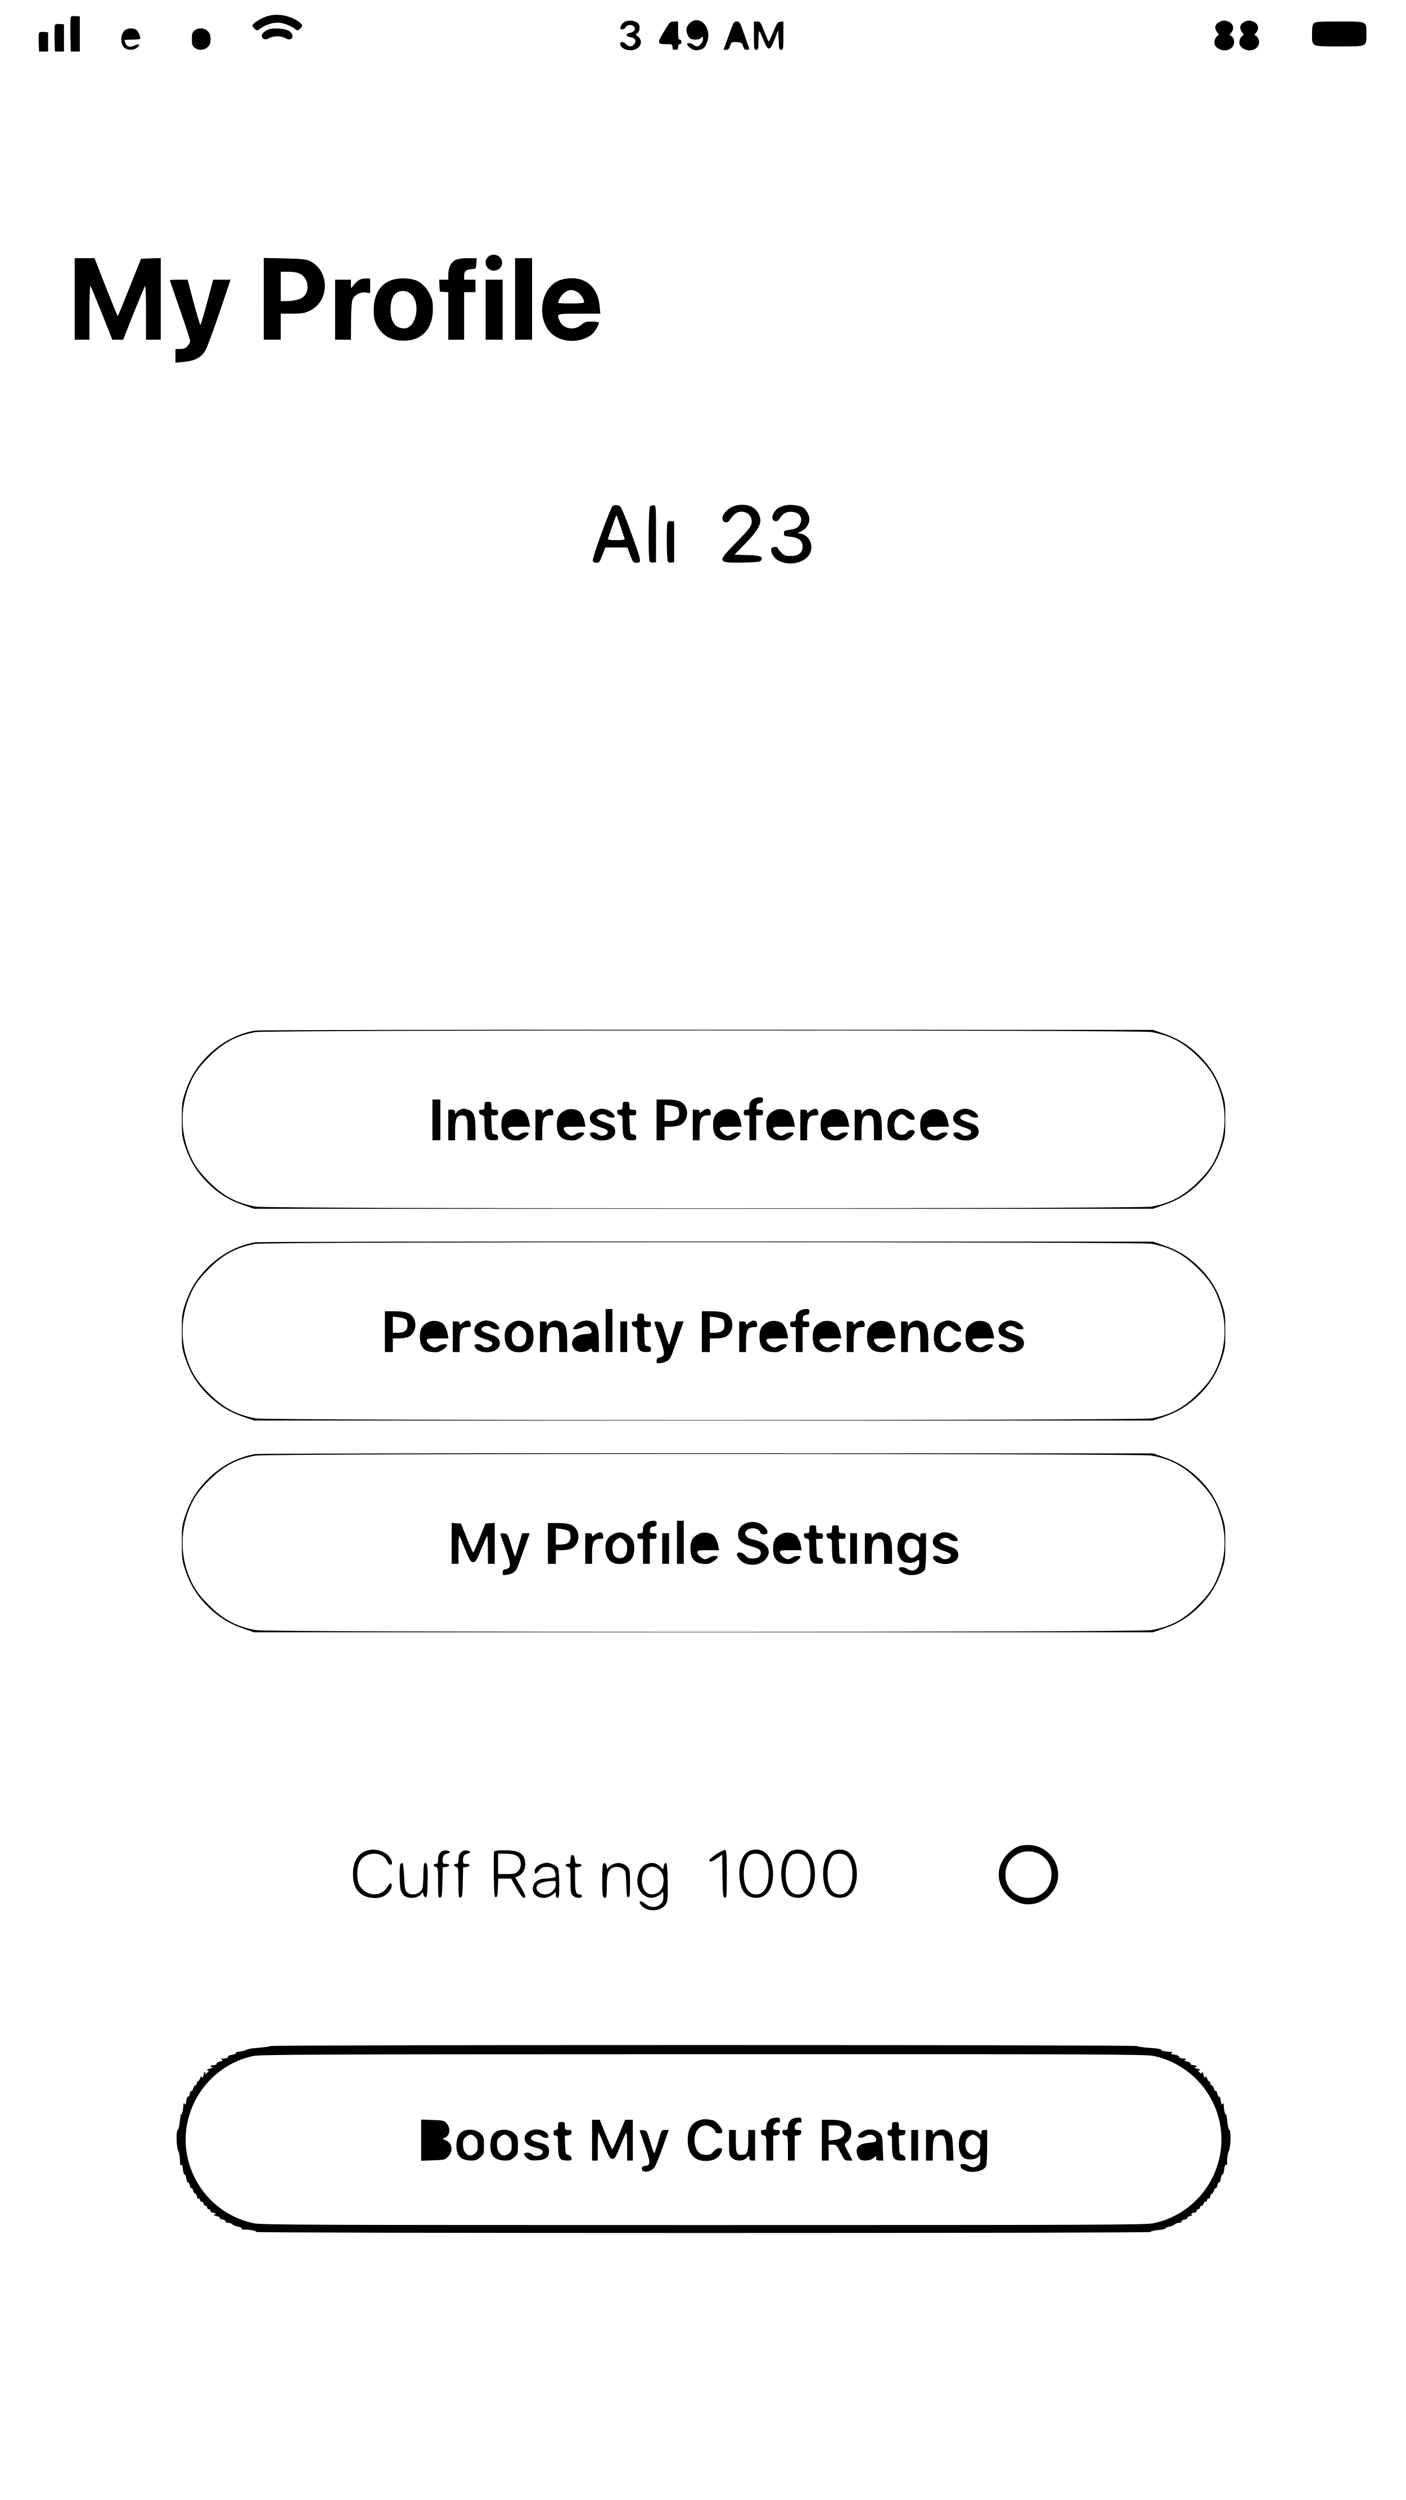 <?xml version="1.0" standalone="no"?>
<!DOCTYPE svg PUBLIC "-//W3C//DTD SVG 20010904//EN"
 "http://www.w3.org/TR/2001/REC-SVG-20010904/DTD/svg10.dtd">
<svg version="1.0" xmlns="http://www.w3.org/2000/svg"
 width="1242pt" height="2208pt" viewBox="0 0 1242 2208"
 preserveAspectRatio="xMidYMid meet">
<g transform="translate(0,2208) scale(0.1,-0.1)"
fill="#000000" stroke="none">
<path d="M2351 21934 c-55 -19 -121 -63 -121 -79 0 -6 9 -20 20 -30 20 -18 21
-18 51 4 40 29 103 51 149 51 46 0 109 -22 149 -51 30 -22 31 -22 51 -4 29 26
25 39 -18 68 -85 56 -193 71 -281 41z"/>
<path d="M625 21928 c-3 -8 -4 -79 -3 -158 l3 -145 40 0 40 0 0 155 0 155 -38
3 c-24 2 -39 -1 -42 -10z"/>
<path d="M5523 21890 c-21 -9 -43 -38 -43 -59 0 -19 35 -12 48 9 15 24 54 26
73 4 18 -22 0 -48 -37 -54 -40 -7 -38 -34 3 -38 42 -4 58 -31 37 -60 -19 -28
-48 -28 -75 -1 -28 28 -60 22 -48 -9 13 -35 70 -55 119 -42 62 17 82 81 36
117 -23 19 -23 20 -5 31 19 12 26 57 11 78 -20 30 -75 41 -119 24z"/>
<path d="M6097 21880 c-14 -11 -28 -33 -32 -49 -7 -33 15 -85 40 -95 30 -11
73 -6 89 10 15 14 16 13 16 -10 0 -28 -31 -66 -53 -66 -7 0 -22 7 -33 15 -21
16 -54 20 -54 6 0 -14 30 -41 56 -51 13 -5 37 -5 59 1 30 9 40 19 57 56 55
125 -50 258 -145 183z"/>
<path d="M10769 21885 c-37 -20 -44 -53 -18 -88 17 -23 17 -28 5 -33 -8 -3
-19 -18 -24 -34 -14 -38 4 -71 49 -88 70 -26 139 26 117 90 -5 14 -16 29 -25
32 -14 6 -14 8 0 24 31 34 25 77 -13 97 -36 18 -57 18 -91 0z"/>
<path d="M10989 21885 c-37 -20 -44 -53 -18 -88 17 -23 17 -28 5 -33 -8 -3
-19 -18 -24 -34 -14 -38 4 -71 49 -88 70 -26 139 26 117 90 -5 14 -16 29 -25
32 -14 6 -14 8 0 24 31 34 25 77 -13 97 -36 18 -57 18 -91 0z"/>
<path d="M5897 21853 c-97 -155 -98 -163 -17 -163 57 0 60 -1 60 -25 0 -20 5
-25 25 -25 20 0 25 5 25 25 0 16 6 25 15 25 8 0 15 9 15 20 0 11 -7 20 -15 20
-12 0 -15 16 -15 80 l0 80 -35 0 c-29 0 -38 -6 -58 -37z"/>
<path d="M6460 21828 c-13 -35 -34 -91 -46 -125 l-23 -63 24 0 c18 0 26 8 35
36 12 34 13 35 58 32 43 -3 47 -6 56 -35 7 -26 14 -33 34 -33 15 0 22 5 20 13
-3 6 -22 63 -44 125 -36 104 -41 112 -65 112 -23 0 -29 -7 -49 -62z"/>
<path d="M6660 21765 c0 -118 1 -125 20 -125 18 0 20 7 20 87 0 48 4 83 8 78
5 -6 22 -43 38 -83 39 -97 56 -95 98 13 l31 80 3 -87 c3 -80 5 -88 22 -88 19
0 20 7 20 126 l0 125 -27 -3 c-24 -3 -31 -13 -62 -90 -19 -48 -37 -85 -41 -83
-4 2 -22 43 -40 90 -31 79 -35 85 -61 85 l-29 0 0 -125z"/>
<path d="M11606 21874 c-12 -11 -16 -36 -16 -94 0 -115 -10 -110 240 -110 250
0 240 -5 240 110 0 115 10 110 -240 110 -176 0 -211 -2 -224 -16z"/>
<path d="M485 21857 c-3 -7 -4 -62 -3 -123 l3 -109 40 0 40 0 0 120 0 120 -38
3 c-25 2 -39 -1 -42 -11z"/>
<path d="M1100 21810 c-39 -39 -38 -126 3 -155 30 -21 80 -19 108 4 32 26 18
38 -22 19 -39 -19 -68 -12 -80 19 -5 13 -9 26 -9 29 0 2 32 4 70 4 39 0 70 4
70 9 0 23 -24 73 -40 81 -30 16 -79 11 -100 -10z"/>
<path d="M1719 21811 c-20 -16 -24 -28 -24 -76 0 -48 4 -60 24 -76 33 -27 86
-25 116 6 19 18 25 35 25 70 0 35 -6 52 -25 70 -30 31 -83 33 -116 6z"/>
<path d="M2365 21817 c-38 -18 -59 -42 -51 -62 9 -25 36 -29 66 -11 36 21 104
21 141 -1 57 -34 89 21 36 61 -35 26 -147 33 -192 13z"/>
<path d="M344 21787 c-3 -8 -4 -47 -2 -88 l3 -74 40 0 40 0 0 85 0 85 -38 3
c-25 2 -39 -1 -43 -11z"/>
<path d="M4310 19810 c-45 -45 -11 -120 53 -120 61 0 94 66 57 113 -27 34 -80
37 -110 7z"/>
<path d="M660 19440 l0 -360 65 0 65 0 0 242 c0 134 4 238 9 233 4 -6 50 -115
101 -242 l92 -233 48 0 48 0 92 233 c51 127 97 236 101 242 5 5 9 -99 9 -233
l0 -242 65 0 65 0 0 360 0 361 -87 -3 -87 -3 -101 -252 c-55 -139 -102 -253
-105 -253 -3 0 -50 115 -105 255 l-100 255 -87 0 -88 0 0 -360z"/>
<path d="M2330 19441 l0 -361 75 0 75 0 0 115 0 115 101 0 c87 0 107 3 155 26
180 85 178 359 -4 441 -29 13 -77 18 -219 21 l-183 4 0 -361z m320 221 c67
-33 88 -129 42 -191 -22 -30 -82 -49 -159 -50 l-53 -1 0 130 0 130 68 0 c44 0
79 -6 102 -18z"/>
<path d="M4023 19784 c-39 -20 -63 -68 -63 -128 l0 -46 -41 0 -40 0 3 -52 3
-53 38 -3 37 -3 0 -210 0 -209 70 0 70 0 0 210 0 210 50 0 50 0 0 55 0 55 -50
0 -50 0 0 34 c0 41 17 56 67 59 38 3 38 3 41 50 l3 47 -78 0 c-50 0 -89 -6
-110 -16z"/>
<path d="M4550 19440 l0 -360 75 0 75 0 0 360 0 360 -75 0 -75 0 0 -360z"/>
<path d="M3515 19619 c-128 -16 -204 -106 -213 -249 -5 -92 8 -146 51 -202 46
-60 104 -90 187 -96 174 -12 283 93 284 274 0 68 -4 89 -28 137 -26 54 -77
105 -121 121 -39 15 -111 22 -160 15z m114 -135 c92 -77 49 -304 -58 -304 -79
0 -121 57 -121 165 0 110 37 165 111 165 26 0 47 -8 68 -26z"/>
<path d="M4999 19619 c-25 -4 -60 -14 -76 -23 -155 -79 -182 -346 -47 -465 88
-78 244 -82 345 -10 27 19 69 85 69 109 0 6 -25 10 -61 10 -54 0 -66 -4 -96
-30 -60 -53 -160 -34 -189 35 -28 67 -34 65 172 65 l187 0 -6 65 c-16 175
-131 269 -298 244z m96 -115 c30 -14 65 -64 65 -93 0 -7 -38 -11 -115 -11 -63
0 -115 2 -115 5 0 25 35 78 62 95 40 24 60 25 103 4z"/>
<path d="M3153 19593 c-17 -16 -36 -37 -42 -48 -9 -17 -10 -13 -11 23 l0 42
-70 0 -70 0 0 -265 0 -265 70 0 70 0 1 158 c0 94 5 171 12 192 15 45 66 73
120 66 l37 -4 0 64 0 64 -43 0 c-32 0 -50 -7 -74 -27z"/>
<path d="M1500 19606 c0 -2 41 -120 90 -262 50 -142 90 -266 90 -275 0 -10
-10 -30 -22 -44 -18 -20 -32 -26 -65 -27 l-43 0 0 -61 0 -60 73 7 c95 8 153
38 189 97 15 24 72 176 126 337 l99 292 -77 0 -77 0 -53 -200 c-30 -110 -56
-200 -60 -200 -3 0 -30 90 -60 200 l-53 200 -79 0 c-43 0 -78 -2 -78 -4z"/>
<path d="M4290 19345 l0 -265 75 0 75 0 0 265 0 265 -75 0 -75 0 0 -265z"/>
<path d="M6511 17618 c-78 -13 -151 -94 -124 -137 14 -20 45 -18 58 5 6 10 22
31 37 46 56 59 158 23 158 -54 0 -45 -14 -63 -147 -199 -160 -164 -157 -171
67 -167 132 3 154 5 164 20 20 33 -7 43 -125 46 l-110 4 96 99 c106 109 141
169 130 222 -19 89 -98 134 -204 115z"/>
<path d="M6942 17618 c-23 -4 -55 -16 -71 -27 -36 -26 -59 -77 -44 -100 14
-20 45 -18 58 5 26 46 54 64 100 64 62 0 100 -35 91 -83 -10 -47 -36 -68 -97
-75 -49 -6 -54 -9 -54 -32 0 -23 4 -25 57 -30 71 -6 108 -36 108 -87 0 -54
-36 -83 -104 -83 -48 0 -58 4 -85 31 -17 17 -31 35 -31 40 0 15 -50 10 -56 -6
-9 -23 15 -73 46 -95 98 -70 268 -33 300 66 24 71 -15 145 -83 160 l-31 6 37
19 c40 21 67 63 67 106 0 34 -31 88 -59 103 -34 18 -103 26 -149 18z"/>
<path d="M5412 17611 c-19 -12 -183 -462 -176 -483 6 -21 49 -25 61 -5 4 6 17
37 29 67 l21 55 98 0 97 0 25 -67 c23 -62 28 -68 53 -68 52 0 51 5 -65 320
-32 85 -64 163 -73 173 -16 18 -48 22 -70 8z m69 -178 c17 -54 34 -104 37
-110 3 -10 -15 -13 -72 -13 -42 0 -76 3 -76 8 0 9 72 212 75 212 2 0 18 -44
36 -97z"/>
<path d="M5742 17608 c-14 -14 -17 -464 -3 -486 4 -8 19 -12 32 -10 l24 3 0
250 c0 243 -1 250 -20 253 -11 1 -26 -3 -33 -10z"/>
<path d="M5896 17465 c-9 -25 -7 -328 3 -343 4 -8 19 -12 32 -10 l24 3 0 180
0 180 -26 3 c-17 2 -29 -3 -33 -13z"/>
<path d="M2255 12979 c-155 -26 -302 -104 -421 -223 -96 -96 -154 -191 -197
-318 -29 -87 -31 -102 -31 -243 0 -141 2 -156 31 -243 43 -127 101 -222 197
-318 96 -95 190 -154 318 -197 l93 -32 3970 0 3970 0 93 32 c128 43 222 102
318 197 96 96 154 191 197 318 29 87 31 102 31 243 0 141 -2 156 -31 243 -43
127 -101 222 -197 318 -96 95 -190 154 -318 197 l-93 32 -3940 1 c-2167 1
-3962 -2 -3990 -7z m7915 -13 c172 -32 286 -92 415 -221 100 -100 145 -169
187 -286 60 -171 60 -356 0 -527 -42 -118 -86 -186 -187 -287 -129 -129 -243
-189 -415 -221 -112 -20 -7798 -20 -7910 0 -172 32 -286 92 -415 221 -100 100
-145 169 -187 286 -60 171 -60 356 0 527 42 118 86 186 187 287 127 127 242
189 410 220 106 20 7806 20 7915 1z"/>
<path d="M6646 12369 c-19 -15 -26 -30 -26 -55 0 -30 -3 -34 -25 -34 -20 0
-25 -5 -25 -25 0 -20 5 -25 25 -25 l25 0 0 -110 0 -110 30 0 30 0 0 110 0 110
30 0 c25 0 30 4 30 25 0 21 -5 25 -31 25 -27 0 -30 3 -27 28 2 21 9 28 31 30
21 3 27 9 27 28 0 21 -5 24 -34 24 -19 0 -45 -9 -60 -21z"/>
<path d="M3820 12190 l0 -180 35 0 35 0 0 180 0 180 -35 0 -35 0 0 -180z"/>
<path d="M5800 12190 l0 -180 35 0 35 0 0 60 0 60 55 0 c31 0 69 7 85 15 56
29 77 109 43 166 -26 44 -69 59 -167 59 l-86 0 0 -180z m186 109 c8 -6 14 -29
14 -50 0 -47 -27 -69 -87 -69 l-43 0 0 71 0 72 51 -6 c28 -4 57 -12 65 -18z"/>
<path d="M4280 12315 c0 -31 -3 -35 -26 -35 -21 0 -25 -4 -22 -22 2 -15 11
-24 26 -26 21 -3 22 -8 22 -93 0 -106 14 -129 80 -129 36 0 40 3 40 24 0 19
-6 25 -27 28 -28 3 -28 4 -31 86 l-3 82 31 0 c25 0 30 4 30 25 0 21 -5 25 -30
25 -28 0 -30 3 -30 35 0 32 -2 35 -30 35 -28 0 -30 -3 -30 -35z"/>
<path d="M5500 12315 c0 -31 -3 -35 -26 -35 -21 0 -25 -4 -22 -22 2 -15 11
-24 26 -26 21 -3 22 -8 22 -93 0 -106 14 -129 80 -129 36 0 40 3 40 24 0 19
-6 25 -27 28 -28 3 -28 4 -31 86 l-3 82 31 0 c25 0 30 4 30 25 0 21 -5 25 -30
25 -28 0 -30 3 -30 35 0 32 -2 35 -30 35 -28 0 -30 -3 -30 -35z"/>
<path d="M4063 12280 c-12 -5 -26 -17 -32 -27 -10 -16 -10 -16 -11 5 0 18 -6
22 -30 22 l-30 0 0 -135 0 -135 30 0 30 0 0 88 c0 101 14 132 59 132 44 0 51
-15 51 -122 l0 -98 35 0 35 0 0 88 c0 120 -12 160 -55 178 -39 16 -51 16 -82
4z"/>
<path d="M4501 12273 c-54 -28 -72 -61 -72 -127 0 -101 45 -142 153 -137 26 1
88 44 88 62 0 14 -53 10 -74 -6 -11 -8 -27 -15 -37 -15 -25 0 -69 39 -69 61 0
17 8 19 96 19 l96 0 -7 37 c-9 48 -31 90 -53 102 -38 20 -87 22 -121 4z"/>
<path d="M4840 12283 c-8 -3 -23 -12 -32 -21 -16 -14 -18 -13 -18 1 0 12 -9
17 -30 17 l-30 0 0 -135 0 -135 30 0 30 0 0 90 c0 102 15 130 71 130 27 0 30
3 27 27 -3 28 -20 37 -48 26z"/>
<path d="M4991 12273 c-54 -28 -72 -61 -72 -127 0 -101 45 -142 153 -137 26 1
88 44 88 62 0 14 -53 10 -74 -6 -11 -8 -27 -15 -37 -15 -25 0 -69 39 -69 61 0
17 8 19 96 19 l96 0 -7 37 c-9 48 -31 90 -53 102 -38 20 -87 22 -121 4z"/>
<path d="M5263 12275 c-53 -23 -70 -78 -33 -115 10 -10 44 -27 75 -36 31 -8
59 -22 62 -30 14 -37 -60 -61 -87 -29 -18 21 -72 20 -68 -1 6 -32 53 -56 107
-56 85 0 136 52 109 110 -10 20 -28 32 -75 47 -75 24 -92 38 -73 60 16 19 64
20 80 0 13 -15 70 -21 70 -7 0 21 -35 52 -68 62 -47 13 -60 12 -99 -5z"/>
<path d="M6230 12283 c-8 -3 -23 -12 -32 -21 -16 -14 -18 -13 -18 1 0 12 -9
17 -30 17 l-30 0 0 -135 0 -135 30 0 30 0 0 90 c0 102 15 130 71 130 27 0 30
3 27 27 -3 28 -20 37 -48 26z"/>
<path d="M6371 12273 c-54 -28 -72 -61 -72 -127 0 -101 45 -142 153 -137 26 1
88 44 88 62 0 14 -53 10 -74 -6 -11 -8 -27 -15 -37 -15 -25 0 -69 39 -69 61 0
17 8 19 96 19 l96 0 -7 37 c-9 48 -31 90 -53 102 -38 20 -87 22 -121 4z"/>
<path d="M6841 12273 c-54 -28 -72 -61 -72 -127 0 -101 45 -142 153 -137 26 1
88 44 88 62 0 14 -53 10 -74 -6 -11 -8 -27 -15 -37 -15 -25 0 -69 39 -69 61 0
17 8 19 96 19 l96 0 -7 37 c-9 48 -31 90 -53 102 -38 20 -87 22 -121 4z"/>
<path d="M7180 12283 c-8 -3 -23 -12 -32 -21 -16 -14 -18 -13 -18 1 0 12 -9
17 -30 17 l-30 0 0 -135 0 -135 30 0 30 0 0 90 c0 102 15 130 71 130 27 0 30
3 27 27 -3 28 -20 37 -48 26z"/>
<path d="M7321 12273 c-54 -28 -72 -61 -72 -127 0 -101 45 -142 153 -137 26 1
88 44 88 62 0 14 -53 10 -74 -6 -11 -8 -27 -15 -37 -15 -25 0 -69 39 -69 61 0
17 8 19 96 19 l96 0 -7 37 c-9 48 -31 90 -53 102 -38 20 -87 22 -121 4z"/>
<path d="M7653 12280 c-12 -5 -26 -17 -32 -27 -10 -16 -10 -16 -11 5 0 18 -6
22 -30 22 l-30 0 0 -135 0 -135 30 0 30 0 0 88 c0 101 14 132 59 132 44 0 51
-15 51 -122 l0 -98 35 0 35 0 0 88 c0 120 -12 160 -55 178 -39 16 -51 16 -82
4z"/>
<path d="M7909 12274 c-48 -20 -70 -61 -70 -130 0 -99 46 -139 154 -135 31 1
87 49 87 75 0 24 -52 21 -68 -4 -18 -29 -76 -27 -96 2 -25 36 -21 104 9 133
31 32 50 31 81 0 26 -26 74 -34 74 -12 0 23 -32 59 -66 73 -41 17 -59 17 -105
-2z"/>
<path d="M8201 12273 c-54 -28 -72 -61 -72 -127 0 -101 45 -142 153 -137 26 1
88 44 88 62 0 14 -53 10 -74 -6 -11 -8 -27 -15 -37 -15 -25 0 -69 39 -69 61 0
17 8 19 96 19 l96 0 -7 37 c-9 48 -31 90 -53 102 -38 20 -87 22 -121 4z"/>
<path d="M8473 12275 c-53 -23 -70 -78 -33 -115 10 -10 44 -27 75 -36 31 -8
59 -22 62 -30 14 -37 -60 -61 -87 -29 -18 21 -72 20 -68 -1 6 -32 53 -56 107
-56 85 0 136 52 109 110 -10 20 -28 32 -75 47 -75 24 -92 38 -73 60 16 19 64
20 80 0 13 -15 70 -21 70 -7 0 21 -35 52 -68 62 -47 13 -60 12 -99 -5z"/>
<path d="M2255 11109 c-155 -26 -302 -104 -421 -223 -96 -96 -154 -191 -197
-318 -29 -87 -31 -102 -31 -243 0 -141 2 -156 31 -243 43 -127 101 -222 197
-318 96 -95 190 -154 318 -197 l93 -32 3970 0 3970 0 93 32 c128 43 222 102
318 197 96 96 154 191 197 318 29 87 31 102 31 243 0 141 -2 156 -31 243 -43
127 -101 222 -197 318 -96 95 -190 154 -318 197 l-93 32 -3940 1 c-2167 1
-3962 -2 -3990 -7z m7915 -13 c172 -32 286 -92 415 -221 100 -100 145 -169
187 -286 60 -171 60 -356 0 -527 -42 -118 -86 -186 -187 -287 -129 -129 -243
-189 -415 -221 -112 -20 -7798 -20 -7910 0 -172 32 -286 92 -415 221 -100 100
-145 169 -187 286 -60 171 -60 356 0 527 42 118 86 186 187 287 127 127 242
189 410 220 106 20 7806 20 7915 1z"/>
<path d="M5350 10330 l0 -190 30 0 30 0 0 190 0 190 -30 0 -30 0 0 -190z"/>
<path d="M7056 10499 c-19 -15 -26 -30 -26 -55 0 -30 -3 -34 -25 -34 -20 0
-25 -5 -25 -25 0 -20 5 -25 25 -25 l25 0 0 -110 0 -110 30 0 30 0 0 110 0 110
30 0 c25 0 30 4 30 25 0 21 -5 25 -31 25 -27 0 -30 3 -27 28 2 21 9 28 31 30
21 3 27 9 27 28 0 21 -5 24 -34 24 -19 0 -45 -9 -60 -21z"/>
<path d="M3400 10320 l0 -180 35 0 35 0 0 60 0 60 55 0 c31 0 69 7 85 15 56
29 77 109 43 166 -26 44 -69 59 -167 59 l-86 0 0 -180z m186 109 c8 -6 14 -29
14 -50 0 -47 -27 -69 -87 -69 l-43 0 0 71 0 72 51 -6 c28 -4 57 -12 65 -18z"/>
<path d="M6200 10320 l0 -180 35 0 35 0 0 60 0 60 55 0 c31 0 69 7 85 15 56
29 77 109 43 166 -26 44 -69 59 -167 59 l-86 0 0 -180z m186 109 c8 -6 14 -29
14 -50 0 -47 -27 -69 -87 -69 l-43 0 0 71 0 72 51 -6 c28 -4 57 -12 65 -18z"/>
<path d="M5630 10445 c0 -31 -3 -35 -26 -35 -21 0 -25 -4 -22 -22 2 -15 11
-24 26 -26 21 -3 22 -8 22 -93 0 -106 14 -129 80 -129 36 0 40 3 40 24 0 19
-6 25 -27 28 -28 3 -28 4 -31 86 l-3 82 31 0 c25 0 30 4 30 25 0 21 -5 25 -30
25 -28 0 -30 3 -30 35 0 32 -2 35 -30 35 -28 0 -30 -3 -30 -35z"/>
<path d="M3781 10403 c-54 -28 -72 -61 -72 -127 0 -101 45 -142 153 -137 26 1
88 44 88 62 0 14 -53 10 -74 -6 -11 -8 -27 -15 -37 -15 -25 0 -69 39 -69 61 0
17 8 19 96 19 l96 0 -7 37 c-9 48 -31 90 -53 102 -38 20 -87 22 -121 4z"/>
<path d="M4110 10413 c-8 -3 -23 -12 -32 -21 -16 -14 -18 -13 -18 1 0 12 -9
17 -30 17 l-30 0 0 -135 0 -135 30 0 30 0 0 90 c0 102 15 130 71 130 27 0 30
3 27 27 -3 28 -20 37 -48 26z"/>
<path d="M4243 10405 c-53 -23 -70 -78 -33 -115 10 -10 44 -27 75 -36 31 -8
59 -22 62 -30 14 -37 -60 -61 -87 -29 -18 21 -72 20 -68 -1 6 -32 53 -56 107
-56 85 0 136 52 109 110 -10 20 -28 32 -75 47 -75 24 -92 38 -73 60 16 19 64
20 80 0 13 -15 70 -21 70 -7 0 21 -35 52 -68 62 -47 13 -60 12 -99 -5z"/>
<path d="M4531 10403 c-52 -27 -72 -61 -73 -120 0 -93 44 -145 126 -145 83 0
129 49 129 137 0 34 -6 64 -17 79 -37 58 -109 79 -165 49z m94 -58 c19 -18 25
-35 25 -67 0 -59 -22 -88 -65 -88 -43 0 -65 29 -65 88 0 32 6 49 25 67 13 14
31 25 40 25 9 0 27 -11 40 -25z"/>
<path d="M4873 10410 c-12 -5 -26 -17 -32 -27 -10 -16 -10 -16 -11 5 0 18 -6
22 -30 22 l-30 0 0 -135 0 -135 30 0 30 0 0 88 c0 101 14 132 59 132 44 0 51
-15 51 -122 l0 -98 35 0 35 0 0 88 c0 120 -12 160 -55 178 -39 16 -51 16 -82
4z"/>
<path d="M5133 10409 c-17 -5 -41 -22 -53 -37 l-22 -27 22 -3 c12 -2 36 4 55
12 45 22 62 20 81 -9 21 -32 11 -45 -34 -46 -86 -1 -139 -43 -127 -99 3 -14
15 -33 27 -42 25 -22 87 -23 114 -3 25 19 34 19 34 0 0 -10 10 -15 30 -15 l30
0 0 94 c0 117 -12 154 -56 172 -38 16 -55 16 -101 3z"/>
<path d="M6640 10413 c-8 -3 -23 -12 -32 -21 -16 -14 -18 -13 -18 1 0 12 -9
17 -30 17 l-30 0 0 -135 0 -135 30 0 30 0 0 90 c0 102 15 130 71 130 27 0 30
3 27 27 -3 28 -20 37 -48 26z"/>
<path d="M6781 10403 c-54 -28 -72 -61 -72 -127 0 -101 45 -142 153 -137 26 1
88 44 88 62 0 14 -53 10 -74 -6 -11 -8 -27 -15 -37 -15 -25 0 -69 39 -69 61 0
17 8 19 96 19 l96 0 -7 37 c-9 48 -31 90 -53 102 -38 20 -87 22 -121 4z"/>
<path d="M7251 10403 c-54 -28 -72 -61 -72 -127 0 -101 45 -142 153 -137 26 1
88 44 88 62 0 14 -53 10 -74 -6 -11 -8 -27 -15 -37 -15 -25 0 -69 39 -69 61 0
17 8 19 96 19 l96 0 -7 37 c-9 48 -31 90 -53 102 -38 20 -87 22 -121 4z"/>
<path d="M7590 10413 c-8 -3 -23 -12 -32 -21 -16 -14 -18 -13 -18 1 0 12 -9
17 -30 17 l-30 0 0 -135 0 -135 30 0 30 0 0 90 c0 102 15 130 71 130 27 0 30
3 27 27 -3 28 -20 37 -48 26z"/>
<path d="M7731 10403 c-54 -28 -72 -61 -72 -127 0 -101 45 -142 153 -137 26 1
88 44 88 62 0 14 -53 10 -74 -6 -11 -8 -27 -15 -37 -15 -25 0 -69 39 -69 61 0
17 8 19 96 19 l96 0 -7 37 c-9 48 -31 90 -53 102 -38 20 -87 22 -121 4z"/>
<path d="M8063 10410 c-12 -5 -26 -17 -32 -27 -10 -16 -10 -16 -11 5 0 18 -6
22 -30 22 l-30 0 0 -135 0 -135 30 0 30 0 0 88 c0 101 14 132 59 132 44 0 51
-15 51 -122 l0 -98 35 0 35 0 0 88 c0 120 -12 160 -55 178 -39 16 -51 16 -82
4z"/>
<path d="M8319 10404 c-48 -20 -70 -61 -70 -130 0 -99 46 -139 154 -135 31 1
87 49 87 75 0 24 -52 21 -68 -4 -18 -29 -76 -27 -96 2 -25 36 -21 104 9 133
31 32 50 31 81 0 26 -26 74 -34 74 -12 0 23 -32 59 -66 73 -41 17 -59 17 -105
-2z"/>
<path d="M8601 10403 c-54 -28 -72 -61 -72 -127 0 -101 45 -142 153 -137 26 1
88 44 88 62 0 14 -53 10 -74 -6 -11 -8 -27 -15 -37 -15 -25 0 -69 39 -69 61 0
17 8 19 96 19 l96 0 -7 37 c-9 48 -31 90 -53 102 -38 20 -87 22 -121 4z"/>
<path d="M8873 10405 c-53 -23 -70 -78 -33 -115 10 -10 44 -27 75 -36 31 -8
59 -22 62 -30 14 -37 -60 -61 -87 -29 -18 21 -72 20 -68 -1 6 -32 53 -56 107
-56 85 0 136 52 109 110 -10 20 -28 32 -75 47 -75 24 -92 38 -73 60 16 19 64
20 80 0 13 -15 70 -21 70 -7 0 21 -35 52 -68 62 -47 13 -60 12 -99 -5z"/>
<path d="M5480 10275 l0 -135 30 0 30 0 0 135 0 135 -30 0 -30 0 0 -135z"/>
<path d="M5780 10403 c0 -4 21 -64 46 -133 50 -139 51 -167 4 -177 -24 -4 -30
-11 -30 -31 0 -23 2 -24 41 -19 22 3 50 14 61 24 23 21 23 20 88 206 l49 137
-33 0 -33 0 -28 -97 c-16 -54 -30 -102 -33 -107 -3 -5 -19 38 -36 95 -31 102
-32 104 -64 107 -17 2 -32 0 -32 -5z"/>
<path d="M2255 9239 c-155 -26 -302 -104 -421 -223 -96 -96 -154 -191 -197
-318 -29 -87 -31 -102 -31 -243 0 -141 2 -156 31 -243 43 -127 101 -222 197
-318 96 -95 190 -154 318 -197 l93 -32 3970 0 3970 0 93 32 c128 43 222 102
318 197 96 96 154 191 197 318 29 87 31 102 31 243 0 141 -2 156 -31 243 -43
127 -101 222 -197 318 -96 95 -190 154 -318 197 l-93 32 -3940 1 c-2167 1
-3962 -2 -3990 -7z m7915 -13 c172 -32 286 -92 415 -221 100 -100 145 -169
187 -286 60 -171 60 -356 0 -527 -42 -118 -86 -186 -187 -287 -129 -129 -243
-189 -415 -221 -112 -20 -7798 -20 -7910 0 -172 32 -286 92 -415 221 -100 100
-145 169 -187 286 -60 171 -60 356 0 527 42 118 86 186 187 287 127 127 242
189 410 220 106 20 7806 20 7915 1z"/>
<path d="M5706 8629 c-19 -15 -26 -30 -26 -55 0 -30 -3 -34 -25 -34 -20 0 -25
-5 -25 -25 0 -20 5 -25 25 -25 l25 0 0 -110 0 -110 30 0 30 0 0 110 0 110 30
0 c25 0 30 4 30 25 0 21 -5 25 -31 25 -27 0 -30 3 -27 28 2 21 9 28 31 30 21
3 27 9 27 28 0 21 -5 24 -34 24 -19 0 -45 -9 -60 -21z"/>
<path d="M5980 8460 l0 -190 30 0 30 0 0 190 0 190 -30 0 -30 0 0 -190z"/>
<path d="M6584 8626 c-42 -19 -64 -52 -64 -99 0 -50 32 -79 113 -102 73 -20
87 -30 87 -60 0 -32 -24 -48 -72 -48 -33 0 -47 6 -64 27 -28 32 -74 36 -74 7
0 -11 14 -33 30 -50 57 -57 172 -52 224 10 63 74 11 150 -117 174 -70 13 -87
72 -27 94 38 13 87 -3 95 -30 4 -13 16 -19 36 -19 39 0 39 32 -1 70 -43 40
-109 51 -166 26z"/>
<path d="M3990 8451 l0 -181 30 0 30 0 0 127 c0 69 3 123 7 119 4 -3 27 -57
52 -119 41 -100 49 -112 70 -112 22 0 30 12 71 112 26 62 50 116 53 120 4 3 7
-51 7 -120 l0 -127 30 0 30 0 0 181 0 180 -41 -3 -41 -3 -51 -127 c-28 -71
-53 -128 -57 -128 -4 0 -29 57 -57 128 l-51 127 -41 3 -41 3 0 -180z"/>
<path d="M4840 8450 l0 -180 35 0 35 0 0 60 0 60 55 0 c31 0 69 7 85 15 56 29
77 109 43 166 -26 44 -69 59 -167 59 l-86 0 0 -180z m186 109 c8 -6 14 -29 14
-50 0 -47 -27 -69 -87 -69 l-43 0 0 71 0 72 51 -6 c28 -4 57 -12 65 -18z"/>
<path d="M7150 8575 c0 -31 -3 -35 -26 -35 -21 0 -25 -4 -22 -22 2 -15 11 -24
26 -26 21 -3 22 -8 22 -93 0 -106 14 -129 80 -129 36 0 40 3 40 24 0 19 -6 25
-27 28 -28 3 -28 4 -31 86 l-3 82 31 0 c25 0 30 4 30 25 0 21 -5 25 -30 25
-28 0 -30 3 -30 35 0 32 -2 35 -30 35 -28 0 -30 -3 -30 -35z"/>
<path d="M7350 8575 c0 -31 -3 -35 -26 -35 -21 0 -25 -4 -22 -22 2 -15 11 -24
26 -26 21 -3 22 -8 22 -93 0 -106 14 -129 80 -129 36 0 40 3 40 24 0 19 -6 25
-27 28 -28 3 -28 4 -31 86 l-3 82 31 0 c25 0 30 4 30 25 0 21 -5 25 -30 25
-28 0 -30 3 -30 35 0 32 -2 35 -30 35 -28 0 -30 -3 -30 -35z"/>
<path d="M5280 8543 c-8 -3 -23 -12 -32 -21 -16 -14 -18 -13 -18 1 0 12 -9 17
-30 17 l-30 0 0 -135 0 -135 30 0 30 0 0 90 c0 102 15 130 71 130 27 0 30 3
27 27 -3 28 -20 37 -48 26z"/>
<path d="M5421 8533 c-52 -27 -72 -61 -73 -120 0 -93 44 -145 126 -145 83 0
129 49 129 137 0 34 -6 64 -17 79 -37 58 -109 79 -165 49z m94 -58 c19 -18 25
-35 25 -67 0 -59 -22 -88 -65 -88 -43 0 -65 29 -65 88 0 32 6 49 25 67 13 14
31 25 40 25 9 0 27 -11 40 -25z"/>
<path d="M6171 8533 c-54 -28 -72 -61 -72 -127 0 -101 45 -142 153 -137 26 1
88 44 88 62 0 14 -53 10 -74 -6 -11 -8 -27 -15 -37 -15 -25 0 -69 39 -69 61 0
17 8 19 96 19 l96 0 -7 37 c-9 48 -31 90 -53 102 -38 20 -87 22 -121 4z"/>
<path d="M6901 8533 c-54 -28 -72 -61 -72 -127 0 -101 45 -142 153 -137 26 1
88 44 88 62 0 14 -53 10 -74 -6 -11 -8 -27 -15 -37 -15 -25 0 -69 39 -69 61 0
17 8 19 96 19 l96 0 -7 37 c-9 48 -31 90 -53 102 -38 20 -87 22 -121 4z"/>
<path d="M7743 8540 c-12 -5 -26 -17 -32 -27 -10 -16 -10 -16 -11 5 0 18 -6
22 -30 22 l-30 0 0 -135 0 -135 30 0 30 0 0 88 c0 101 14 132 59 132 44 0 51
-15 51 -122 l0 -98 35 0 35 0 0 88 c0 120 -12 160 -55 178 -39 16 -51 16 -82
4z"/>
<path d="M7993 8536 c-17 -8 -39 -29 -49 -47 -33 -65 -13 -173 37 -200 31 -16
85 -14 114 5 25 16 25 16 25 -18 0 -56 -61 -85 -106 -51 -10 8 -31 15 -46 15
-39 0 -36 -25 5 -50 59 -37 170 -20 197 29 5 11 10 86 10 170 l0 151 -25 0
c-18 0 -25 -5 -25 -20 0 -21 0 -21 -27 -1 -39 28 -73 33 -110 17z m109 -63
c13 -11 18 -30 18 -64 0 -39 -4 -51 -26 -68 -34 -27 -50 -26 -79 4 -29 29 -34
88 -9 123 18 27 69 30 96 5z"/>
<path d="M8293 8535 c-53 -23 -70 -78 -33 -115 10 -10 44 -27 75 -36 31 -8 59
-22 62 -30 14 -37 -60 -61 -87 -29 -18 21 -72 20 -68 -1 6 -32 53 -56 107 -56
85 0 136 52 109 110 -10 20 -28 32 -75 47 -75 24 -92 38 -73 60 16 19 64 20
80 0 13 -15 70 -21 70 -7 0 21 -35 52 -68 62 -47 13 -60 12 -99 -5z"/>
<path d="M4420 8533 c0 -4 21 -64 46 -133 50 -139 51 -167 4 -177 -24 -4 -30
-11 -30 -31 0 -23 2 -24 41 -19 22 3 50 14 61 24 23 21 23 20 88 206 l49 137
-33 0 -33 0 -28 -97 c-16 -54 -30 -102 -33 -107 -3 -5 -19 38 -36 95 -31 102
-32 104 -64 107 -17 2 -32 0 -32 -5z"/>
<path d="M5850 8405 l0 -135 30 0 30 0 0 135 0 135 -30 0 -30 0 0 -135z"/>
<path d="M7510 8405 l0 -135 30 0 30 0 0 135 0 135 -30 0 -30 0 0 -135z"/>
<path d="M9014 5780 c-96 -30 -179 -128 -190 -226 -17 -138 93 -274 232 -290
138 -17 274 93 290 232 17 144 -97 280 -243 290 -32 2 -72 -1 -89 -6z m188
-85 c62 -44 90 -105 86 -182 -5 -77 -41 -135 -108 -171 -64 -34 -152 -28 -212
13 -62 44 -90 105 -86 182 5 77 41 135 108 171 64 34 152 28 212 -13z"/>
<path d="M3251 5740 c-85 -21 -133 -97 -133 -210 0 -93 27 -150 88 -186 51
-30 134 -35 182 -10 39 20 72 62 72 92 0 34 -15 30 -39 -11 -54 -91 -188 -83
-245 14 -26 46 -27 150 -2 203 48 100 206 105 246 9 14 -35 47 -40 42 -6 -12
74 -119 128 -211 105z"/>
<path d="M6326 5704 c-37 -25 -64 -49 -61 -54 10 -16 24 -12 70 20 l45 31 2
-188 c3 -170 5 -188 21 -191 16 -3 17 12 17 206 0 169 -3 211 -14 215 -7 3
-43 -15 -80 -39z"/>
<path d="M6633 5739 c-68 -20 -108 -110 -101 -228 8 -130 56 -191 152 -191 94
0 154 99 144 239 -10 139 -89 212 -195 180z m112 -55 c31 -33 45 -82 45 -154
0 -111 -42 -180 -110 -180 -70 0 -110 66 -110 182 0 79 24 148 57 167 35 20
92 13 118 -15z"/>
<path d="M7003 5739 c-68 -20 -108 -110 -101 -228 8 -130 56 -191 152 -191 94
0 154 99 144 239 -10 139 -89 212 -195 180z m112 -55 c31 -33 45 -82 45 -154
0 -111 -42 -180 -110 -180 -70 0 -110 66 -110 182 0 79 24 148 57 167 35 20
92 13 118 -15z"/>
<path d="M7373 5739 c-68 -20 -108 -110 -101 -228 8 -130 56 -191 152 -191 94
0 154 99 144 239 -10 139 -89 212 -195 180z m112 -55 c31 -33 45 -82 45 -154
0 -111 -42 -180 -110 -180 -70 0 -110 66 -110 182 0 79 24 148 57 167 35 20
92 13 118 -15z"/>
<path d="M3891 5721 c-14 -14 -21 -34 -21 -61 0 -33 -3 -40 -20 -40 -11 0 -20
-5 -20 -11 0 -6 9 -13 20 -16 19 -5 20 -14 20 -140 0 -123 2 -134 18 -131 15
3 17 19 20 135 l3 132 26 3 c39 4 42 28 4 28 -29 0 -31 3 -31 34 0 35 12 51
43 57 30 6 24 24 -10 27 -22 2 -38 -3 -52 -17z"/>
<path d="M4071 5721 c-14 -14 -21 -34 -21 -61 0 -33 -3 -40 -20 -40 -11 0 -20
-5 -20 -11 0 -6 9 -13 20 -16 19 -5 20 -14 20 -140 0 -123 2 -134 18 -131 15
3 17 19 20 135 l3 132 26 3 c39 4 42 28 4 28 -29 0 -31 3 -31 34 0 35 12 51
43 57 30 6 24 24 -10 27 -22 2 -38 -3 -52 -17z"/>
<path d="M4364 5727 c-2 -7 -3 -100 -2 -207 3 -165 5 -195 18 -195 12 0 16 17
18 83 l3 82 57 0 57 0 48 -85 c27 -47 55 -85 63 -85 24 0 16 26 -31 105 l-44
76 23 9 c38 14 66 58 66 104 0 93 -48 126 -183 126 -62 0 -89 -4 -93 -13z
m182 -27 c38 -15 53 -38 54 -83 0 -27 -7 -45 -25 -62 -21 -22 -33 -25 -100
-25 l-75 0 0 90 0 90 59 0 c33 0 72 -5 87 -10z"/>
<path d="M5047 5694 c-4 -4 -7 -22 -7 -41 0 -26 -4 -33 -19 -33 -30 0 -35 -19
-6 -26 25 -6 25 -6 25 -120 0 -101 2 -116 20 -134 24 -24 80 -27 80 -5 0 8 -8
15 -18 15 -35 0 -42 21 -42 131 l0 108 27 3 c38 4 42 28 4 28 -27 0 -30 3 -33
37 -3 35 -17 51 -31 37z"/>
<path d="M3536 5615 c-10 -26 -7 -186 4 -226 6 -21 21 -44 35 -53 44 -29 126
-17 149 23 8 14 11 12 16 -9 3 -14 12 -25 20 -25 12 0 15 25 17 140 3 137 -3
175 -26 161 -7 -5 -11 -44 -11 -106 0 -55 -5 -110 -11 -123 -22 -48 -101 -63
-135 -26 -16 17 -20 42 -24 137 -3 73 -9 117 -16 119 -6 2 -14 -3 -18 -12z"/>
<path d="M4773 5615 c-36 -15 -58 -49 -48 -73 5 -14 11 -11 34 17 24 29 34 34
70 34 49 0 68 -15 77 -59 5 -29 4 -32 -26 -38 -18 -3 -45 -6 -60 -6 -52 0 -91
-21 -106 -56 -38 -90 78 -153 163 -88 l33 25 0 -25 c0 -16 6 -26 15 -26 13 0
15 20 15 121 0 67 -5 129 -11 141 -12 22 -67 48 -101 48 -13 -1 -37 -7 -55
-15z m137 -176 c0 -43 -47 -89 -92 -89 -64 0 -103 57 -62 90 16 14 70 27 122
29 29 1 32 -1 32 -30z"/>
<path d="M5326 5615 c-8 -21 -8 -258 0 -279 3 -9 12 -16 20 -16 11 0 14 21 14
100 0 116 13 152 61 169 41 14 96 -8 104 -41 3 -13 6 -68 8 -123 2 -81 5 -100
17 -100 13 0 15 20 15 122 0 115 -1 123 -24 147 -32 34 -84 43 -127 22 -19 -9
-38 -24 -42 -33 -5 -14 -8 -12 -12 11 -6 33 -25 45 -34 21z"/>
<path d="M5701 5613 c-63 -31 -91 -144 -54 -220 19 -41 66 -73 106 -73 34 0
82 24 96 47 8 14 10 7 11 -30 0 -38 -5 -53 -25 -72 -33 -34 -93 -34 -133 0
-17 14 -35 25 -42 25 -22 0 -5 -34 29 -57 62 -42 165 -23 196 36 13 25 15 60
13 193 -2 119 -6 162 -16 166 -7 2 -15 -9 -18 -28 l-7 -31 -19 21 c-39 41 -84
49 -137 23z m132 -54 c48 -52 34 -165 -24 -195 -78 -40 -139 11 -139 114 0
108 94 155 163 81z"/>
<path d="M2386 4011 c-3 -4 -49 -11 -103 -15 -54 -4 -100 -12 -104 -17 -3 -5
-29 -12 -58 -16 -33 -4 -47 -9 -39 -14 8 -5 -2 -10 -30 -15 -23 -3 -39 -10
-37 -14 6 -10 -19 -20 -48 -20 -18 0 -19 -2 -7 -10 12 -7 8 -11 -17 -16 -18
-3 -31 -11 -30 -17 2 -11 -4 -13 -38 -16 -8 0 -15 -6 -15 -12 0 -5 5 -7 12 -3
7 4 8 3 4 -4 -4 -7 -16 -12 -27 -12 -10 0 -19 -5 -19 -11 0 -5 6 -7 13 -3 6 4
3 -2 -7 -14 -20 -23 -32 -30 -21 -12 3 6 1 10 -4 10 -6 0 -11 -9 -11 -19 0
-22 -20 -40 -21 -19 0 7 -5 1 -11 -14 -5 -16 -14 -28 -19 -28 -5 0 -9 -7 -9
-15 0 -9 -6 -18 -14 -21 -8 -3 -17 -17 -20 -30 -4 -14 -10 -22 -15 -20 -5 3
-11 -8 -15 -25 -3 -17 -10 -28 -15 -25 -5 3 -12 -13 -15 -36 -5 -32 -9 -39
-16 -28 -7 11 -10 6 -11 -20 -1 -40 -16 -93 -19 -70 -2 8 -6 -19 -11 -60 -4
-41 -12 -76 -18 -78 -17 -6 -14 -154 4 -188 8 -16 15 -54 15 -84 0 -38 3 -50
10 -40 6 10 11 0 16 -38 3 -28 10 -49 15 -46 5 3 12 -13 15 -35 4 -23 10 -38
15 -35 5 3 12 -8 15 -25 4 -17 10 -28 15 -25 5 2 11 -6 15 -20 3 -13 12 -27
20 -30 8 -3 14 -15 14 -26 0 -13 4 -18 11 -15 6 4 13 -2 16 -14 3 -11 10 -18
15 -15 5 3 12 -3 15 -15 3 -12 12 -21 19 -21 8 0 14 -7 14 -15 0 -8 7 -15 15
-15 8 0 15 -7 15 -15 0 -8 9 -15 19 -15 11 0 23 -5 27 -12 4 -7 3 -8 -4 -4 -7
4 -12 3 -12 -3 0 -5 12 -11 28 -13 15 -2 25 -7 23 -13 -3 -5 8 -13 25 -16 16
-3 28 -10 27 -17 -2 -7 8 -12 21 -12 14 0 31 -6 38 -13 7 -8 30 -17 51 -21 21
-4 35 -11 32 -17 -4 -5 9 -9 27 -9 53 0 108 -12 102 -21 -3 -5 1702 -9 3951
-9 2459 0 3954 4 3950 9 -3 6 25 13 65 17 38 3 67 10 65 15 -3 4 11 11 32 15
21 4 44 13 51 21 7 7 24 13 38 13 13 0 23 5 22 12 -2 7 10 14 26 17 17 3 28
11 26 16 -2 6 9 13 26 16 16 4 23 7 16 8 -20 2 -3 21 19 21 10 0 19 7 19 15 0
8 7 15 15 15 8 0 15 7 15 15 0 8 6 15 14 15 7 0 16 9 19 21 3 12 10 18 15 15
5 -3 12 4 15 15 3 12 10 18 16 14 7 -3 11 2 11 15 0 11 6 23 14 26 8 3 17 17
20 30 4 14 10 22 15 20 5 -3 11 8 15 25 3 17 10 28 15 25 5 -3 11 12 15 35 3
22 10 38 15 35 5 -3 12 18 15 46 5 38 10 48 16 38 7 -10 10 2 10 40 0 30 7 68
15 84 18 34 21 182 4 188 -6 2 -14 37 -18 78 -5 41 -9 68 -11 60 -3 -23 -18
30 -19 70 -1 26 -4 31 -11 20 -7 -11 -11 -4 -16 28 -3 23 -10 39 -15 36 -5 -3
-12 8 -15 25 -4 17 -10 28 -15 25 -5 -2 -11 6 -15 20 -3 13 -12 27 -20 30 -8
3 -14 12 -14 21 0 8 -4 15 -9 15 -5 0 -14 12 -19 28 -6 15 -11 21 -11 14 -1
-21 -21 -3 -21 19 0 10 -5 19 -11 19 -5 0 -7 -6 -3 -12 4 -7 -2 -4 -14 6 -23
20 -30 32 -12 21 6 -3 10 -1 10 4 0 6 -9 11 -19 11 -11 0 -23 5 -27 12 -4 7
-3 8 4 4 7 -4 12 -2 12 3 0 6 -7 12 -15 12 -34 3 -40 5 -38 16 1 6 -12 14 -30
17 -25 5 -29 9 -17 16 12 8 11 10 -7 10 -29 0 -54 10 -48 20 2 4 -14 11 -37
14 -32 5 -39 9 -28 16 12 8 9 10 -11 10 -42 0 -89 12 -84 20 3 5 -42 11 -100
15 -58 4 -108 11 -111 16 -7 12 -7651 12 -7658 0z m7802 -87 c293 -61 525
-293 586 -586 84 -407 -179 -808 -586 -892 -70 -14 -449 -16 -3973 -16 -3524
0 -3903 2 -3973 16 -349 72 -602 383 -602 739 0 353 252 665 596 738 60 14
555 15 3972 16 3532 1 3910 -1 3980 -15z"/>
<path d="M6813 3370 c-26 -11 -43 -40 -43 -74 0 -21 -5 -26 -26 -26 -21 0 -25
-4 -22 -22 2 -15 11 -24 26 -26 21 -3 22 -7 22 -113 l0 -109 30 0 30 0 0 109
0 110 28 3 c19 2 28 9 30 26 3 19 -1 22 -27 22 -26 0 -31 4 -31 25 0 25 32 51
50 40 6 -3 10 5 10 19 0 22 -4 26 -27 25 -16 0 -38 -4 -50 -9z"/>
<path d="M7003 3370 c-26 -11 -43 -40 -43 -74 0 -21 -5 -26 -26 -26 -21 0 -25
-4 -22 -22 2 -15 11 -24 26 -26 21 -3 22 -7 22 -113 l0 -109 30 0 30 0 0 109
0 110 28 3 c19 2 28 9 30 26 3 19 -1 22 -27 22 -26 0 -31 4 -31 25 0 25 32 51
50 40 6 -3 10 5 10 19 0 22 -4 26 -27 25 -16 0 -38 -4 -50 -9z"/>
<path d="M6195 3361 c-81 -20 -120 -79 -120 -181 0 -118 58 -185 160 -184 61
0 109 24 130 64 21 40 19 50 -11 50 -16 0 -35 -11 -51 -30 -20 -25 -32 -30
-67 -30 -52 0 -83 29 -97 89 -20 90 26 171 97 171 34 0 84 -35 84 -60 0 -5 14
-10 30 -10 23 0 30 4 30 20 0 23 -53 87 -78 94 -41 11 -79 14 -107 7z"/>
<path d="M3720 3180 l0 -182 106 4 c105 4 106 4 135 36 46 52 33 119 -30 144
-26 10 -26 10 -4 18 47 19 57 83 19 127 -23 27 -29 28 -125 31 l-101 4 0 -182z"/>
<path d="M5230 3180 l0 -180 25 0 25 0 0 127 c0 77 4 123 9 118 5 -6 29 -59
53 -120 39 -97 47 -110 68 -110 21 0 29 13 68 110 24 61 48 114 53 119 5 6 9
-40 9 -117 l0 -127 25 0 25 0 0 180 0 180 -34 0 -34 0 -53 -130 c-29 -71 -56
-130 -60 -130 -4 0 -30 59 -59 130 l-52 130 -34 0 -34 0 0 -180z"/>
<path d="M7260 3180 l0 -180 30 0 30 0 0 70 0 70 35 0 c33 0 36 -3 70 -70 34
-67 37 -70 71 -70 l35 0 -37 71 c-38 71 -38 71 -17 88 29 22 43 54 43 93 0 74
-56 108 -180 108 l-80 0 0 -180z m180 108 c44 -47 11 -98 -68 -106 l-52 -5 0
67 0 66 50 0 c38 0 54 -5 70 -22z"/>
<path d="M4930 3305 c0 -28 -4 -35 -20 -35 -15 0 -20 -7 -20 -25 0 -18 5 -25
20 -25 19 0 20 -7 20 -90 0 -108 14 -130 81 -130 36 0 40 2 37 22 -2 14 -12
24 -28 28 -24 6 -25 10 -28 87 l-3 82 28 3 c20 2 29 9 31 26 3 19 -1 22 -27
22 -29 0 -31 3 -31 35 0 32 -2 35 -30 35 -28 0 -30 -3 -30 -35z"/>
<path d="M7880 3305 c0 -28 -4 -35 -20 -35 -15 0 -20 -7 -20 -25 0 -18 5 -25
20 -25 19 0 20 -7 20 -90 0 -108 14 -130 81 -130 36 0 40 2 37 22 -2 14 -12
24 -28 28 -24 6 -25 10 -28 87 l-3 82 28 3 c20 2 29 9 31 26 3 19 -1 22 -27
22 -29 0 -31 3 -31 35 0 32 -2 35 -30 35 -28 0 -30 -3 -30 -35z"/>
<path d="M4121 3269 c-58 -12 -84 -49 -89 -121 -5 -103 35 -148 133 -148 35 0
52 6 77 29 32 28 33 32 33 105 0 68 -3 78 -26 101 -30 31 -80 44 -128 34z m76
-61 c18 -17 23 -32 23 -74 0 -45 -4 -56 -27 -73 -50 -40 -103 0 -103 79 0 41
4 52 26 69 34 27 52 26 81 -1z"/>
<path d="M4421 3269 c-58 -12 -84 -49 -89 -121 -5 -103 35 -148 133 -148 35 0
52 6 77 29 32 28 33 32 33 105 0 68 -3 78 -26 101 -30 31 -80 44 -128 34z m76
-61 c18 -17 23 -32 23 -74 0 -45 -4 -56 -27 -73 -50 -40 -103 0 -103 79 0 41
4 52 26 69 34 27 52 26 81 -1z"/>
<path d="M4710 3271 c-60 -14 -89 -56 -70 -101 12 -29 34 -41 106 -60 23 -5
44 -17 48 -25 14 -36 -67 -62 -94 -30 -16 19 -70 20 -70 1 0 -8 12 -24 28 -36
23 -19 37 -21 91 -18 74 5 101 27 101 84 0 37 -23 58 -75 69 -51 11 -85 27
-85 39 0 35 65 49 94 21 8 -8 26 -15 39 -15 20 0 24 4 20 21 -10 37 -78 63
-133 50z"/>
<path d="M7652 3270 c-37 -9 -72 -36 -72 -57 0 -17 40 -16 64 2 39 29 96 9 96
-34 0 -15 -11 -19 -60 -24 -70 -6 -105 -25 -112 -61 -6 -31 14 -81 37 -90 33
-12 83 -6 109 15 l26 20 0 -20 c0 -17 6 -21 31 -21 l31 0 -4 110 c-3 101 -5
112 -28 134 -29 27 -71 36 -118 26z"/>
<path d="M8290 3269 c-14 -5 -31 -17 -37 -26 -12 -15 -13 -15 -13 5 0 18 -6
22 -30 22 l-30 0 0 -135 0 -135 30 0 30 0 0 93 c1 115 13 135 82 129 24 -3 38
-55 38 -143 l0 -79 31 0 32 0 -5 111 c-5 100 -8 113 -29 134 -29 28 -66 36
-99 24z"/>
<path d="M5652 3258 c3 -7 25 -70 49 -140 48 -139 47 -160 -5 -166 -18 -2 -26
-9 -26 -23 0 -42 78 -34 112 12 10 14 43 93 72 177 l53 152 -32 0 c-32 0 -32
0 -60 -101 -16 -55 -32 -102 -35 -104 -4 -2 -20 42 -36 98 -30 102 -30 102
-63 105 -25 3 -32 0 -29 -10z"/>
<path d="M6440 3160 c0 -104 1 -112 25 -135 31 -32 96 -34 125 -5 11 11 22 20
25 20 3 0 5 -9 5 -20 0 -15 7 -20 25 -20 l25 0 0 135 0 135 -30 0 -30 0 0 -94
c0 -105 -10 -126 -59 -126 -44 0 -51 15 -51 122 l0 98 -30 0 -30 0 0 -110z"/>
<path d="M8050 3135 l0 -135 30 0 30 0 0 135 0 135 -30 0 -30 0 0 -135z"/>
<path d="M8517 3259 c-64 -37 -62 -204 2 -239 33 -17 99 -12 121 10 l20 20 0
-39 c0 -30 -6 -44 -22 -55 -28 -20 -59 -20 -84 -1 -27 20 -78 20 -70 -1 3 -9
6 -17 6 -20 0 -2 13 -10 30 -19 60 -31 165 -12 190 34 5 11 10 86 10 170 l0
151 -25 0 c-18 0 -25 -5 -25 -20 0 -11 -2 -20 -5 -20 -3 0 -14 9 -25 20 -22
22 -92 27 -123 9z m117 -50 c22 -17 26 -28 26 -69 0 -80 -56 -116 -107 -68
-35 32 -33 109 3 137 15 12 32 21 39 21 7 0 24 -9 39 -21z"/>
</g>
</svg>
